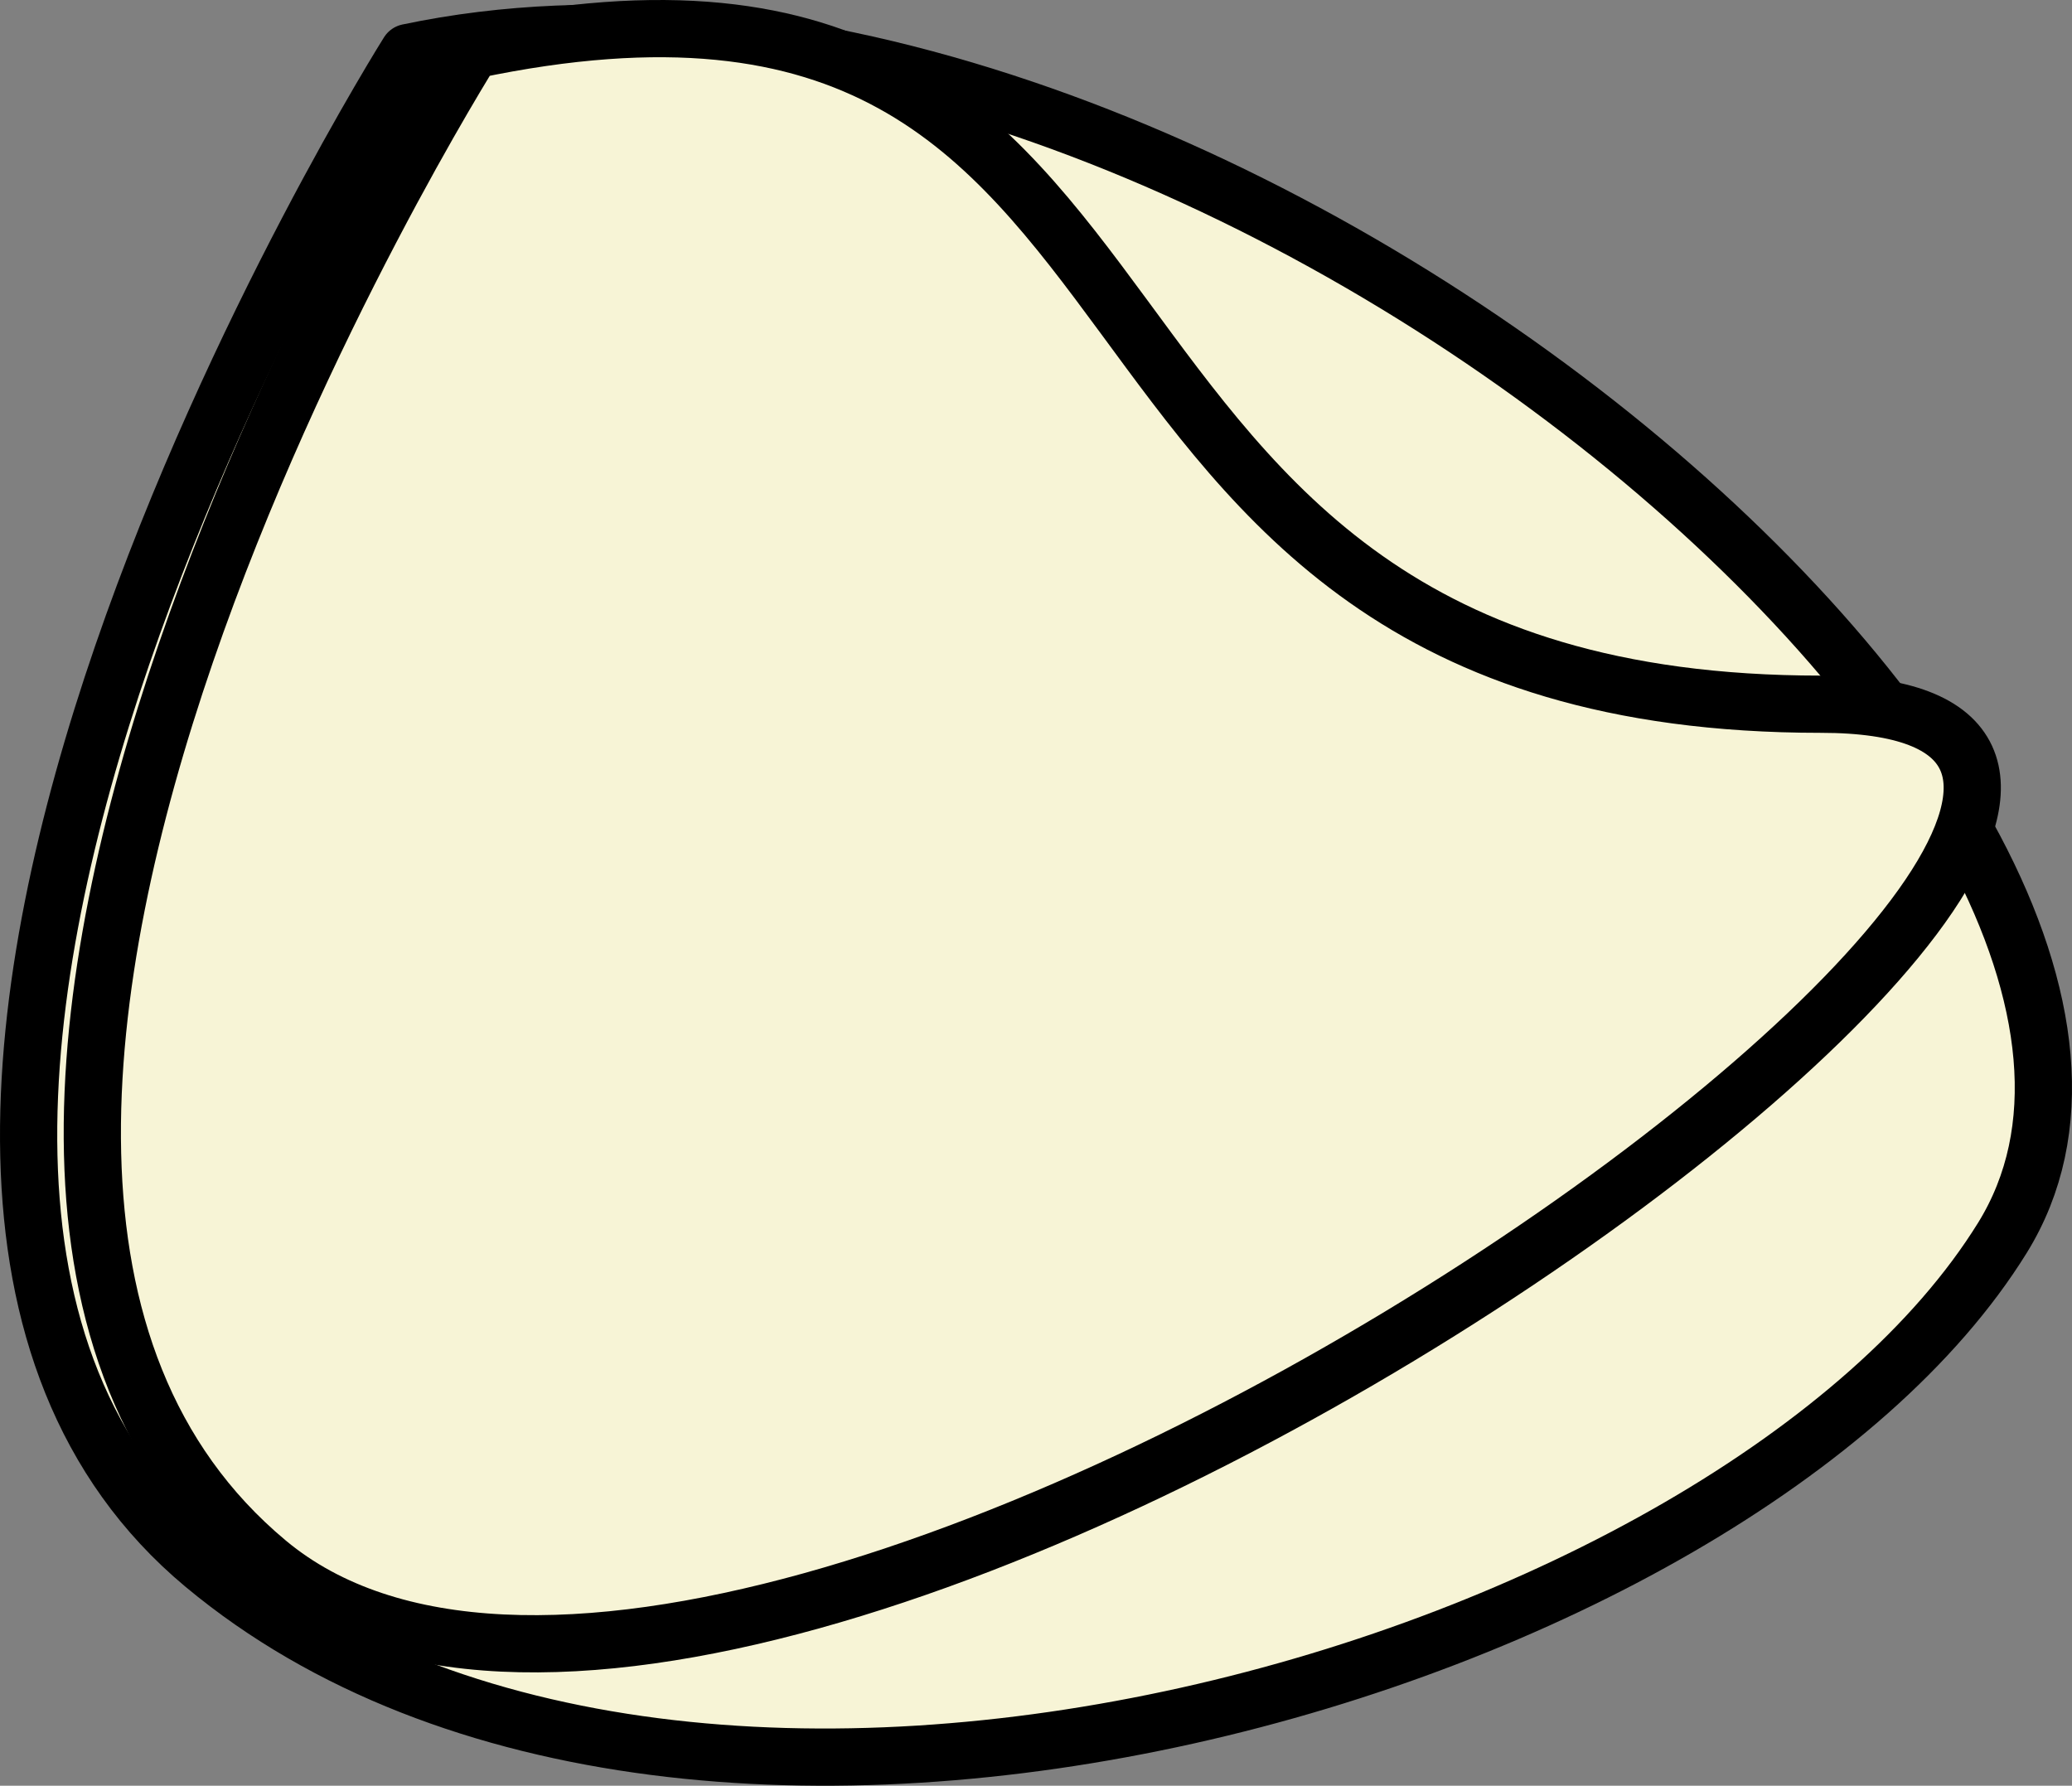<?xml version="1.0" encoding="UTF-8" standalone="no"?>
<!-- Created with Inkscape (http://www.inkscape.org/) -->

<svg
   xmlns:dc="http://purl.org/dc/elements/1.1/"
   xmlns:cc="http://creativecommons.org/ns#"
   xmlns:rdf="http://www.w3.org/1999/02/22-rdf-syntax-ns#"
   xmlns:svg="http://www.w3.org/2000/svg"
   xmlns="http://www.w3.org/2000/svg"
   xmlns:sodipodi="http://sodipodi.sourceforge.net/DTD/sodipodi-0.dtd"
   xmlns:inkscape="http://www.inkscape.org/namespaces/inkscape"
   version="1.1"
   width="289.659"
   height="249.649"
   id="svg2991"
   inkscape:version="0.48.2 r9819"
   sodipodi:docname="breeze-test3.svg">
  <rect width="100%" height="100%" fill="#808080" stroke="none"/>
  <sodipodi:namedview
     pagecolor="#ffffff"
     bordercolor="#666666"
     borderopacity="1"
     objecttolerance="10"
     gridtolerance="10"
     guidetolerance="10"
     inkscape:pageopacity="0"
     inkscape:pageshadow="2"
     inkscape:window-width="1231"
     inkscape:window-height="730"
     id="namedview9"
     showgrid="false"
     inkscape:zoom="0.22425739"
     inkscape:cx="281.75762"
     inkscape:cy="-652.02913"
     inkscape:window-x="47"
     inkscape:window-y="66"
     inkscape:window-maximized="0"
     inkscape:current-layer="svg2991"
     borderlayer="false"
     fit-margin-top="0"
     fit-margin-left="0"
     fit-margin-right="0"
     fit-margin-bottom="0" />
  <defs
     id="defs2993" />
  <g
     id="layer1"
     style="display:inline"
     transform="translate(8.55,-7.165)">
    <path
       d="M 48.521,14.507 C 157.092,-8.351 308.521,120.221 271.378,180.221 234.235,240.221 88.521,283.078 19.95,225.935 -48.622,168.792 48.521,14.507 48.521,14.507 z"
       id="path2999"
       style="fill:#f7f4d6;fill-opacity:1;stroke:#000000;stroke-width:8;stroke-linecap:round;stroke-linejoin:round;stroke-miterlimit:4;stroke-opacity:1;stroke-dasharray:none"
       inkscape:connector-curvature="0" />
  </g>
  <g
     id="layer2"
     style="display:inline"
     transform="translate(8.55,-7.165)">
    <path
       d="M 57.426,14.188 C 165.997,-8.669 128.854,105.616 245.997,105.616 c 93.423,0 -148.571,177.143 -217.143,120 -68.571,-57.143 28.571,-211.429 28.571,-211.429 z"
       id="path2999-1"
       style="fill:#f7f4d6;fill-opacity:1;stroke:#000000;stroke-width:8;stroke-linecap:round;stroke-linejoin:round;stroke-miterlimit:4;stroke-opacity:1;stroke-dasharray:none"
       inkscape:connector-curvature="0" />
  </g>
</svg>

